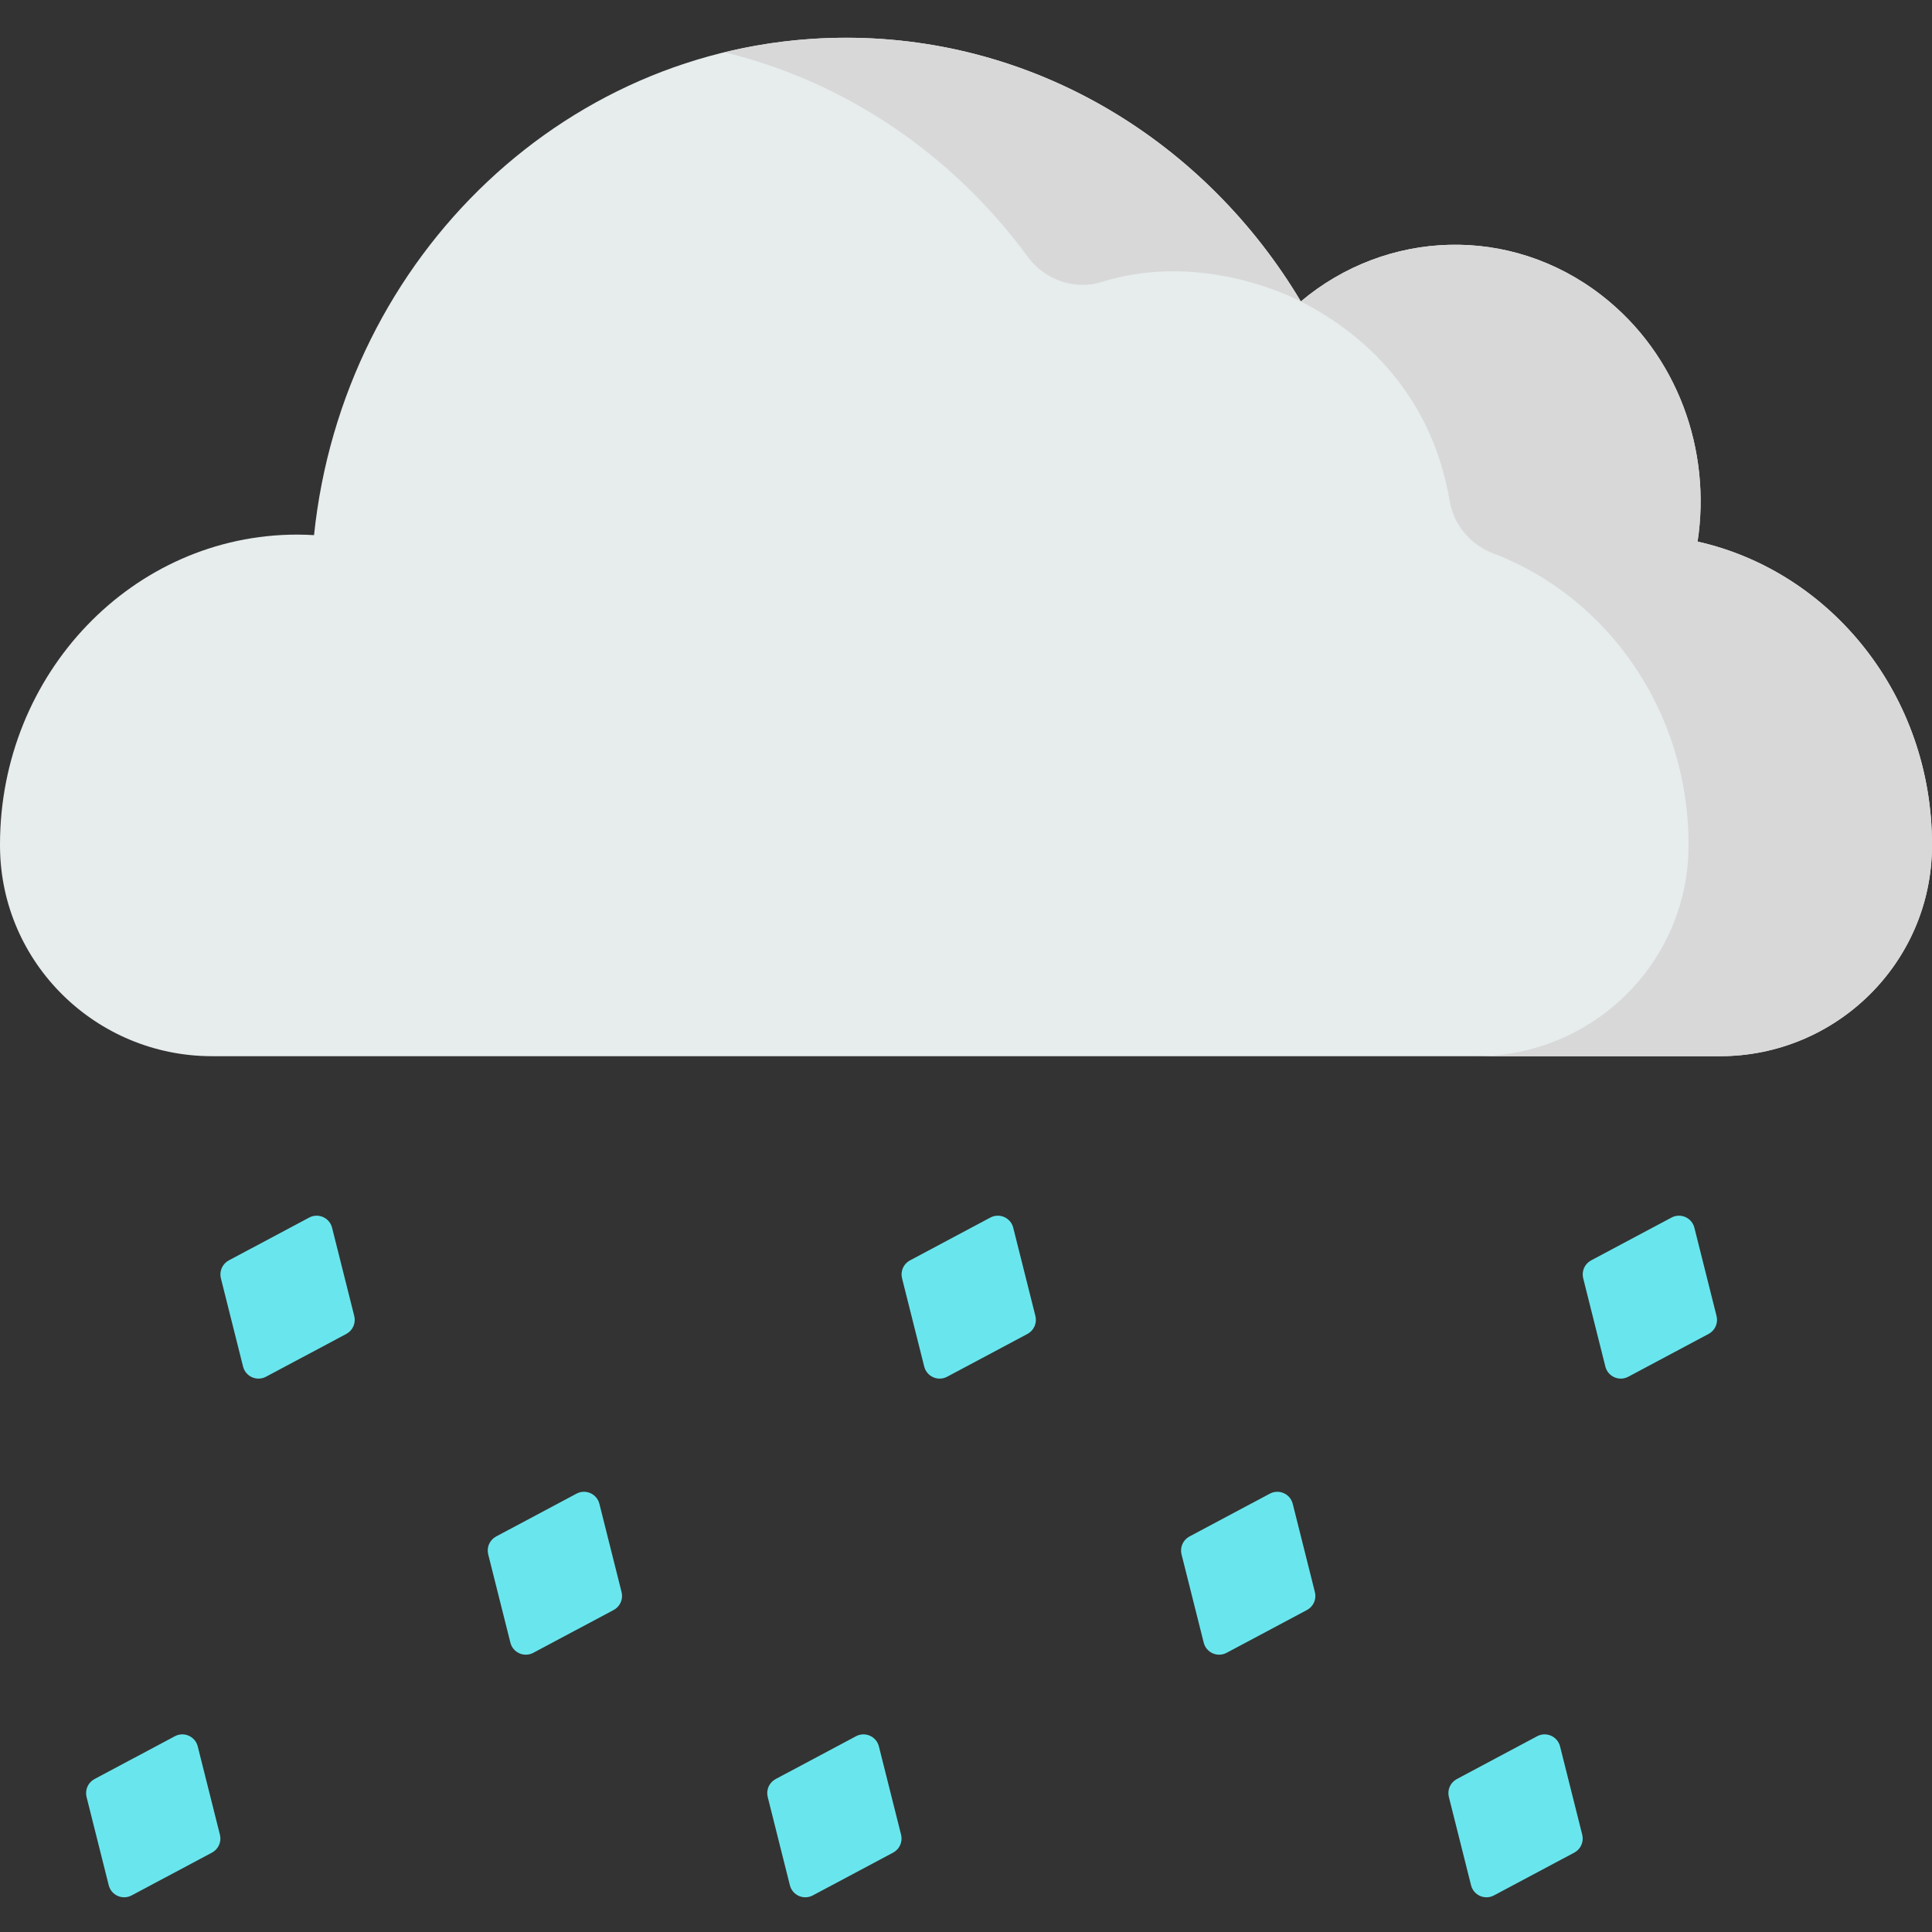 <svg height="512pt" viewBox="0 -10 512 512" width="512pt" xmlns="http://www.w3.org/2000/svg"><rect x="0" y="-10" width="512" height="512" fill="#333333" stroke="none"/><path d="m455.816 269.902c30.734 0 55.953-24.699 56.18-55.434.004-.215.004-.434.004-.652 0-39.414-26.621-72.332-62.125-80.293 3.691-24.137-5.254-49.539-25.332-65.172-24.336-18.953-57.215-17.488-79.805 1.531-25.039-41.953-69.641-69.883-120.504-69.883-73.105 0-133.289 57.695-141.012 131.816-1.484-.086-2.977-.141-4.48-.141-43.488 0-78.742 36.777-78.742 82.141 0 .219 0 .438.004.652.227 30.734 25.441 55.434 56.18 55.434zm0 0" fill="#e7eced"/><path d="m224.234 0c-11.09 0-21.883 1.336-32.242 3.848 32.512 7.891 60.73 27.449 80.387 54.207 4.508 6.133 12.406 8.918 19.672 6.641 22.352-6.996 44.074.777 52.688 5.188-25.039-41.953-69.641-69.883-120.504-69.883zm0 0" fill="#d8d8d8"/><path d="m449.875 133.523c3.691-24.137-5.254-49.539-25.332-65.172-24.336-18.953-57.215-17.488-79.805 1.531 17.914 9.168 34.793 25.625 39.469 52.957 1.082 6.32 5.508 11.516 11.5 13.793 30.207 11.484 51.781 41.703 51.781 77.184 0 .219 0 .434-.004.652-.227 30.734-25.445 55.434-56.18 55.434h64.512c30.734 0 55.953-24.699 56.18-55.434.004-.219.004-.434.004-.652 0-39.418-26.621-72.332-62.125-80.293zm0 0" fill="#d8d8d8"/><g fill="#69e6ed"><path d="m88 315.355c-.664-2.652-3.648-3.973-6.062-2.688l-21.297 11.348c-1.707.906-2.574 2.863-2.105 4.738l5.879 23.406c.668 2.652 3.648 3.977 6.066 2.691l21.297-11.348c1.707-.91 2.574-2.867 2.105-4.742zm0 0"/><path d="m52.402 452.812c-.668-2.652-3.648-3.977-6.062-2.691l-21.297 11.348c-1.707.91-2.574 2.867-2.105 4.742l5.879 23.406c.668 2.652 3.648 3.977 6.066 2.688l21.297-11.344c1.707-.91 2.574-2.867 2.102-4.742zm0 0"/><path d="m158.844 388.523c-.668-2.652-3.648-3.977-6.062-2.688l-21.297 11.344c-1.707.91-2.578 2.867-2.105 4.742l5.879 23.402c.668 2.656 3.648 3.977 6.062 2.691l21.301-11.348c1.707-.906 2.574-2.863 2.102-4.738zm0 0"/><path d="m342.586 388.523c-.668-2.652-3.648-3.977-6.062-2.688l-21.301 11.344c-1.707.91-2.574 2.867-2.102 4.742l5.879 23.402c.668 2.656 3.648 3.977 6.062 2.691l21.297-11.348c1.707-.906 2.578-2.863 2.105-4.738zm0 0"/><path d="m268.516 315.355c-.668-2.652-3.648-3.973-6.066-2.688l-21.297 11.348c-1.707.906-2.574 2.863-2.102 4.738l5.879 23.406c.668 2.652 3.648 3.977 6.062 2.691l21.297-11.348c1.707-.91 2.574-2.867 2.105-4.742zm0 0"/><path d="m232.914 452.812c-.668-2.652-3.648-3.977-6.062-2.691l-21.297 11.348c-1.707.91-2.574 2.867-2.105 4.742l5.879 23.406c.668 2.652 3.648 3.977 6.066 2.688l21.297-11.344c1.707-.91 2.574-2.867 2.105-4.742zm0 0"/><path d="m449.027 315.355c-.668-2.652-3.648-3.973-6.062-2.688l-21.301 11.348c-1.707.906-2.574 2.863-2.102 4.738l5.879 23.406c.668 2.652 3.648 3.977 6.062 2.691l21.297-11.348c1.707-.91 2.578-2.867 2.105-4.742zm0 0"/><path d="m413.43 452.812c-.668-2.652-3.648-3.977-6.066-2.691l-21.297 11.348c-1.707.91-2.574 2.867-2.102 4.742l5.879 23.406c.668 2.652 3.648 3.977 6.062 2.688l21.297-11.344c1.707-.91 2.574-2.867 2.105-4.742zm0 0"/></g></svg>